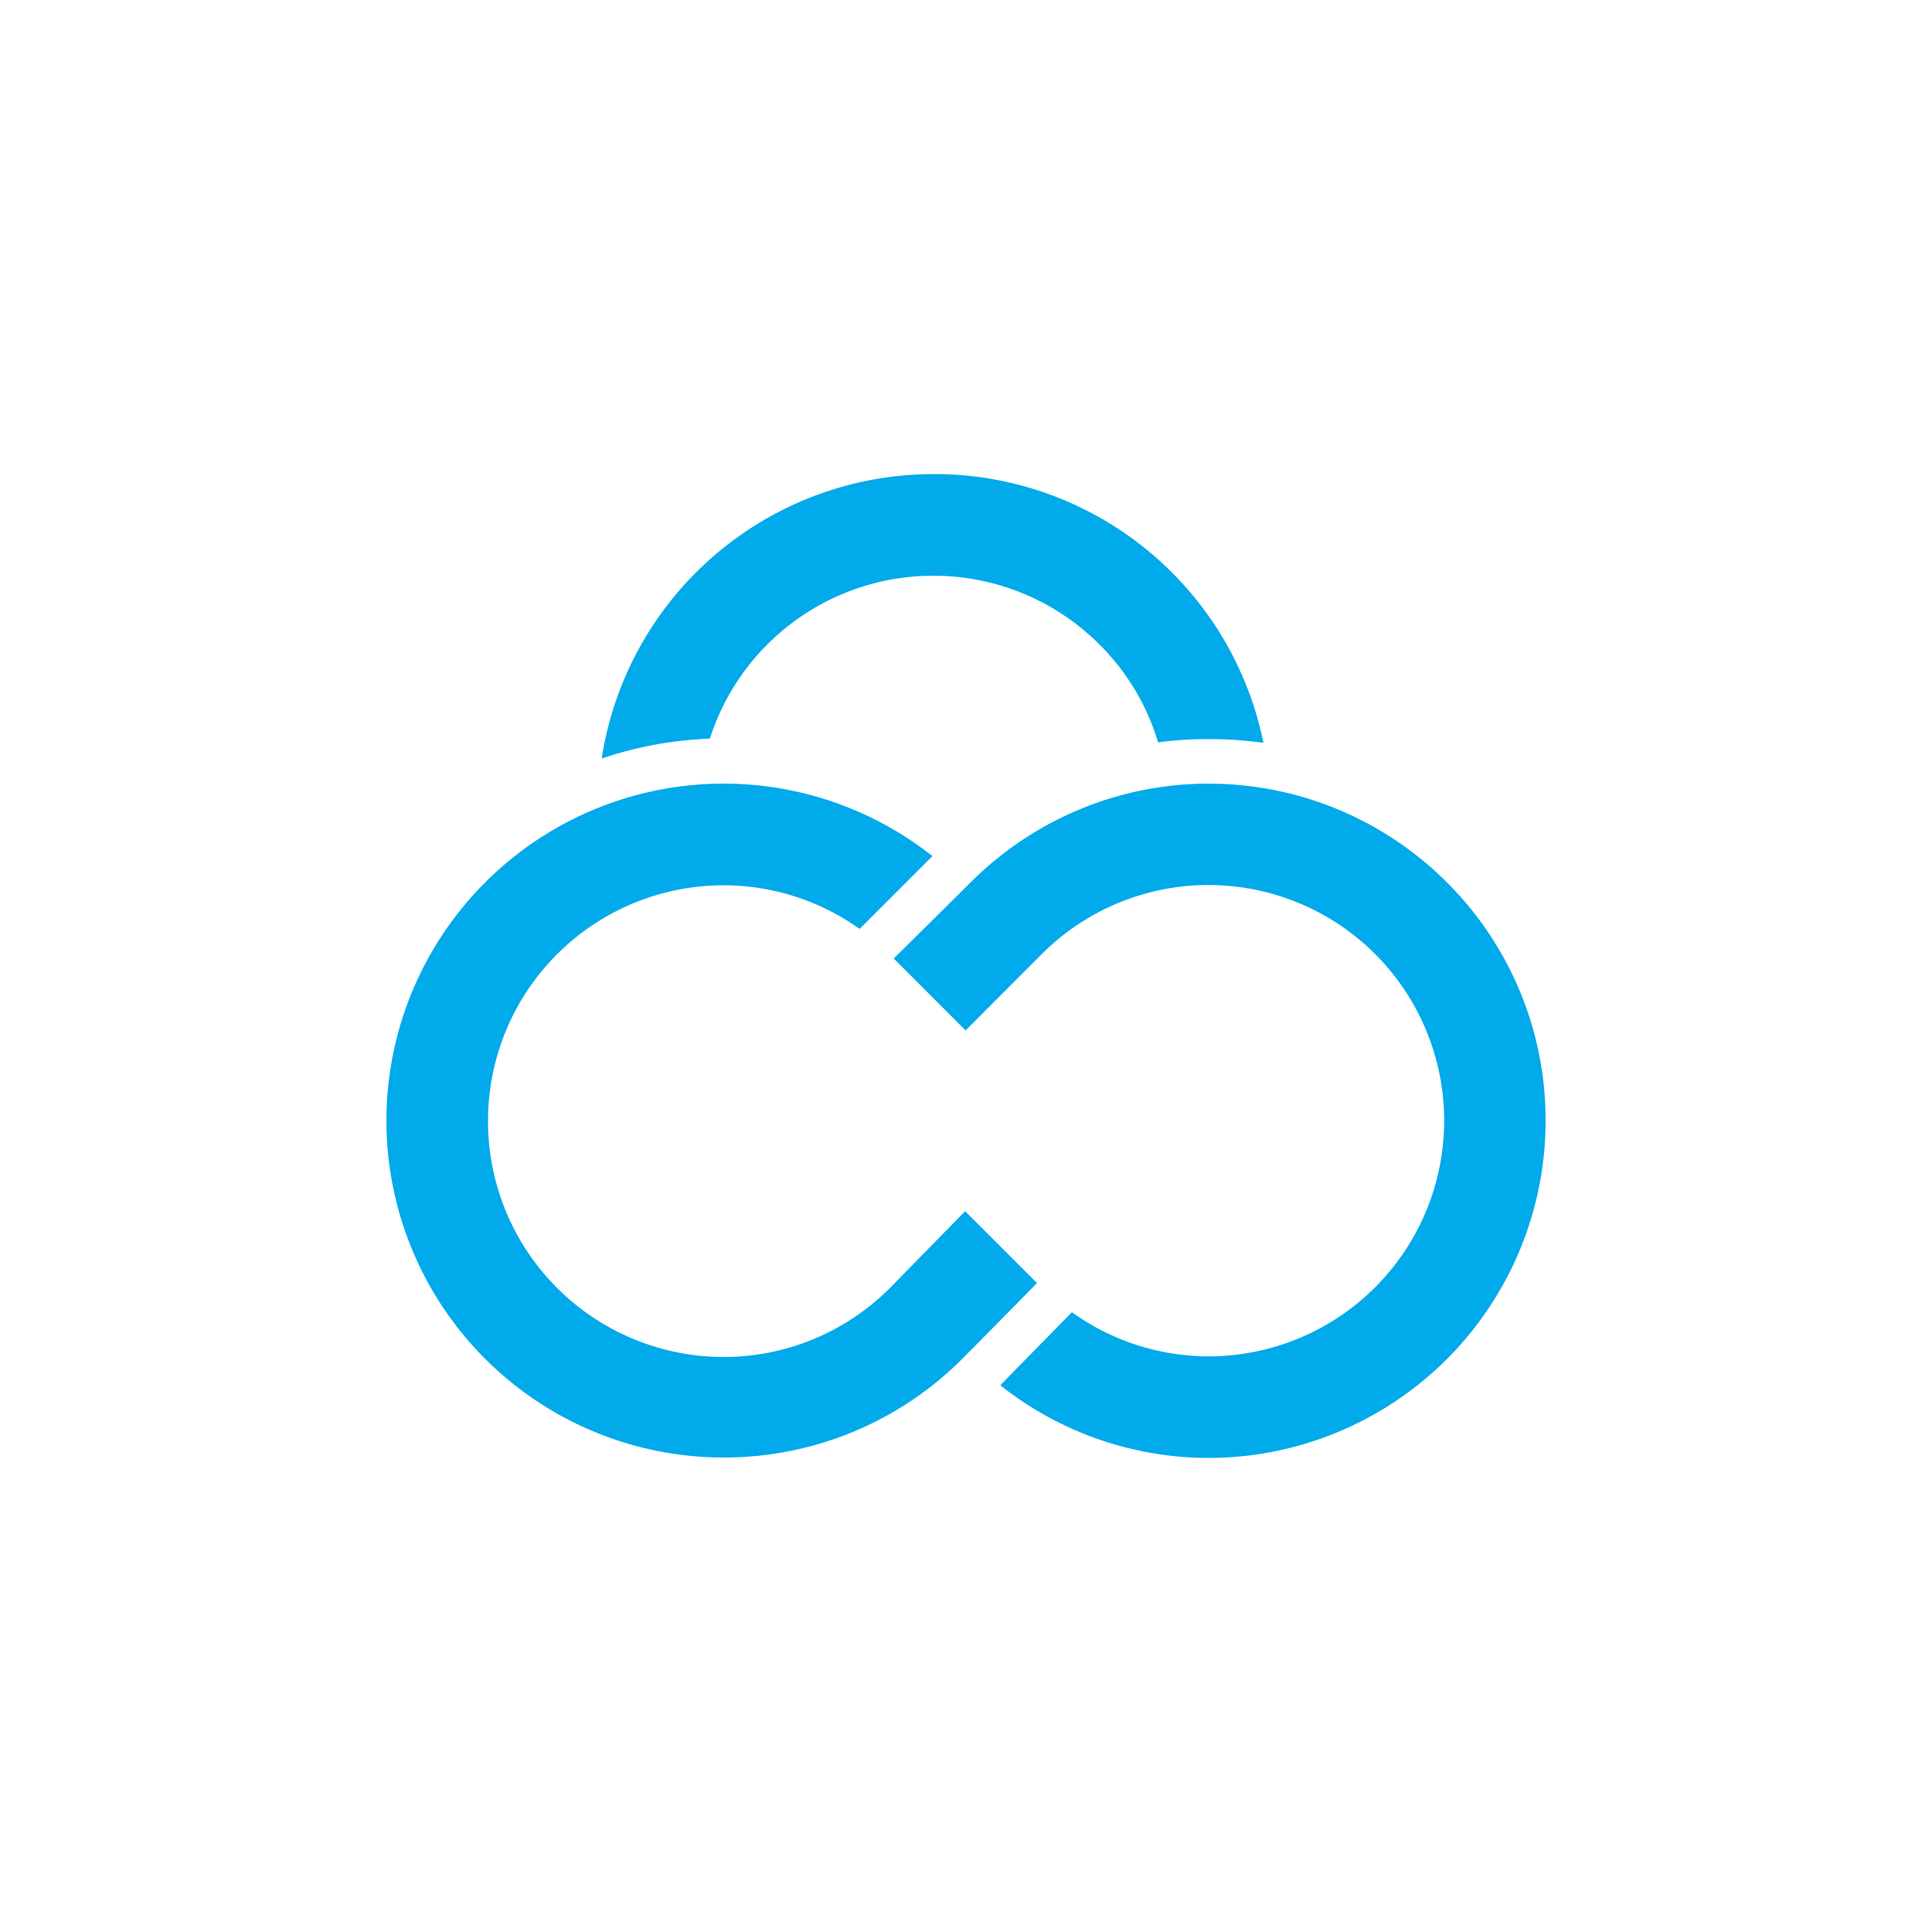 <?xml version="1.0" encoding="utf-8"?>
<svg role="img" viewBox="0 0 24 24" xmlns="http://www.w3.org/2000/svg">
	<title>Contabo</title>
	<path d="M11.336 1.816a6.95 6.95 0 0 0-6.879 5.889 7.88 7.88 0 0 1 2.24-.412A4.855 4.855 0 0 1 11.33 3.92a4.853 4.853 0 0 1 3.45 1.44 4.793 4.793 0 0 1 1.197 2.01 7.633 7.633 0 0 1 .875-.067h.33a8.313 8.313 0 0 1 .976.076 6.95 6.95 0 0 0-6.822-5.564zM6.99 8.224A6.983 6.983 0 0 0 0 15.2a6.978 6.978 0 0 0 6.977 6.976 6.966 6.966 0 0 0 4.933-2.03 691.43 691.43 0 0 0 1.56-1.581l-1.488-1.488-1.55 1.582a4.86 4.86 0 0 1-3.452 1.436A4.881 4.881 0 0 1 2.104 15.2a4.877 4.877 0 0 1 4.876-4.871 4.855 4.855 0 0 1 2.819.904l.04-.043 1.466-1.465A6.969 6.969 0 0 0 6.99 8.224zm10.04 0a6.966 6.966 0 0 0-4.936 2.047l-1.59 1.574 1.488 1.489 1.58-1.584A4.88 4.88 0 0 1 21.9 15.2a4.881 4.881 0 0 1-4.877 4.882 4.858 4.858 0 0 1-2.83-.914l-.045.046s-1.078 1.096-1.437 1.467a6.95 6.95 0 0 0 4.312 1.504A6.983 6.983 0 0 0 24 15.205a6.95 6.95 0 0 0-2.04-4.933 6.962 6.962 0 0 0-4.93-2.047z" transform="translate(4.8, 4.8) scale(0.6)" fill="#00AAEB"></path>
</svg>